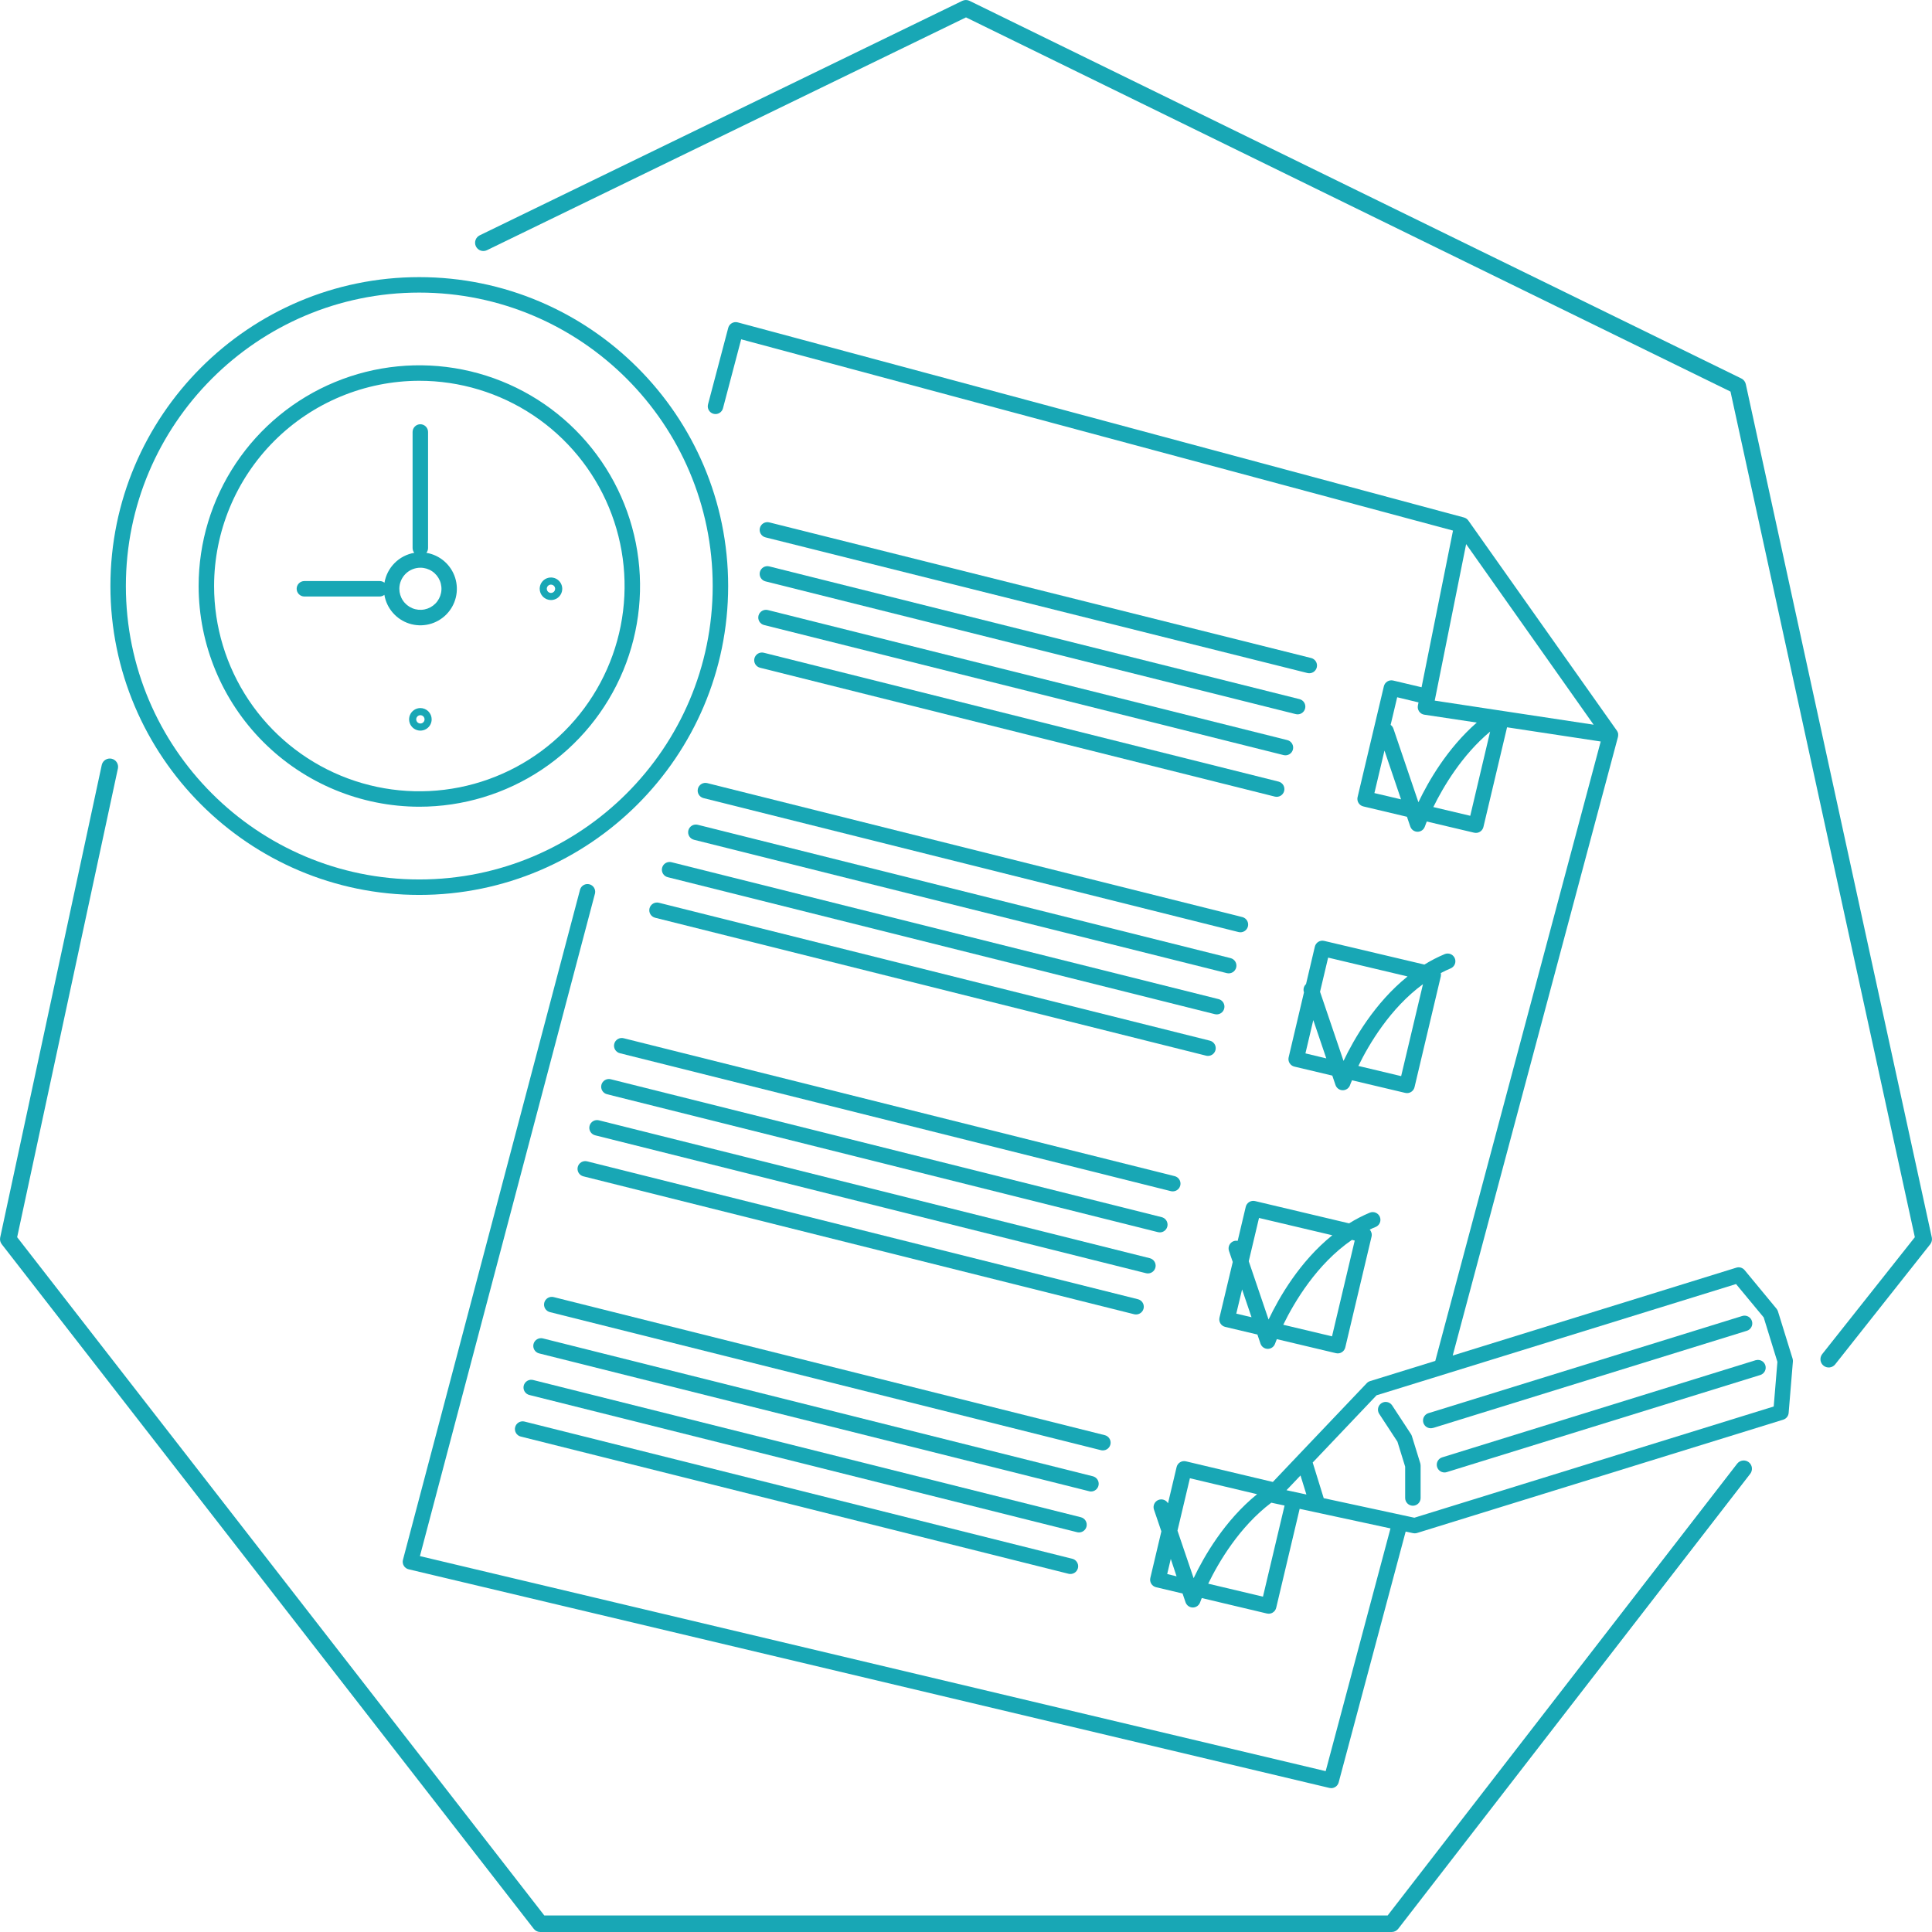 <svg width="1000" height="1000" viewBox="0 0 1000 1000" fill="none" xmlns="http://www.w3.org/2000/svg">
<path d="M714.2 629.83C713.997 629.345 713.7 628.905 713.326 628.535C712.953 628.165 712.51 627.873 712.024 627.674C711.537 627.475 711.016 627.374 710.49 627.377C709.965 627.38 709.445 627.486 708.96 627.69C705.262 629.242 701.694 631.088 698.29 633.21L649.61 621.67C649.096 621.549 648.564 621.53 648.043 621.615C647.522 621.7 647.024 621.888 646.576 622.167C646.127 622.446 645.739 622.81 645.433 623.24C645.126 623.67 644.908 624.156 644.79 624.67L640.62 642.27C639.954 642.14 639.266 642.181 638.62 642.39C638.122 642.559 637.662 642.825 637.267 643.171C636.872 643.518 636.549 643.94 636.317 644.412C636.084 644.883 635.947 645.396 635.914 645.921C635.88 646.446 635.95 646.972 636.12 647.47L638.07 653.2L631.2 682C631.08 682.513 631.062 683.044 631.148 683.564C631.234 684.084 631.422 684.581 631.701 685.028C631.98 685.475 632.344 685.863 632.773 686.168C633.202 686.474 633.687 686.692 634.2 686.81L650.83 690.75L652.43 695.46C652.698 696.246 653.204 696.93 653.878 697.415C654.551 697.901 655.359 698.165 656.19 698.17C657.017 698.17 657.824 697.912 658.499 697.434C659.175 696.956 659.685 696.28 659.96 695.5C659.96 695.44 660.29 694.59 660.88 693.14L691.52 700.41C692.546 700.648 693.623 700.472 694.52 699.92C695.422 699.363 696.065 698.471 696.31 697.44L709.91 640.09C710.061 639.453 710.053 638.79 709.887 638.157C709.721 637.524 709.403 636.941 708.96 636.46C709.96 635.97 710.96 635.46 712.03 635.08C712.519 634.88 712.963 634.584 713.337 634.212C713.711 633.839 714.007 633.395 714.209 632.907C714.411 632.419 714.514 631.896 714.512 631.368C714.511 630.84 714.405 630.317 714.2 629.83ZM701.2 642.12L689.45 691.69L664.21 685.69C669.95 673.92 681.59 654.22 699.77 641.76L701.2 642.12ZM639.9 679.94L642.9 667.41L647.79 681.8L639.9 679.94ZM689.6 639.37C672.66 653 662 671.67 656.61 683L646.35 652.81L651.66 630.41L689.6 639.37Z" fill="#18A7B5"/>
<path d="M753 496C752.591 495.022 751.811 494.246 750.83 493.842C749.849 493.439 748.749 493.442 747.77 493.85C744.134 495.375 740.623 497.184 737.27 499.26L685.37 487C684.857 486.88 684.326 486.862 683.806 486.948C683.286 487.034 682.789 487.222 682.342 487.501C681.895 487.78 681.507 488.144 681.202 488.573C680.896 489.002 680.678 489.487 680.56 490L676 509.36C675.431 509.884 675.027 510.561 674.835 511.31C674.644 512.059 674.673 512.847 674.92 513.58V513.72L667 547.27C666.88 547.783 666.863 548.314 666.948 548.834C667.034 549.354 667.222 549.851 667.501 550.298C667.78 550.745 668.144 551.133 668.573 551.438C669.002 551.744 669.487 551.962 670 552.08L689.6 556.73L691.25 561.6C691.518 562.388 692.026 563.072 692.702 563.558C693.377 564.044 694.188 564.307 695.02 564.31C695.847 564.309 696.654 564.052 697.329 563.574C698.005 563.096 698.515 562.42 698.79 561.64C698.79 561.58 699.14 560.64 699.79 559.15L727.35 565.68C727.655 565.751 727.967 565.788 728.28 565.79C729.179 565.787 730.05 565.482 730.754 564.923C731.458 564.364 731.953 563.585 732.16 562.71L745.76 505.36C745.885 504.793 745.885 504.207 745.76 503.64C747.42 502.767 749.127 501.96 750.88 501.22C751.851 500.806 752.618 500.024 753.015 499.047C753.412 498.069 753.407 496.974 753 496V496ZM703.09 551.73C708.62 540.4 719.57 521.85 736.53 509.41L725.23 557L703.09 551.73ZM675.69 545.23L679.76 528L686.49 547.82L675.69 545.23ZM728.55 505.41C711.55 519.09 700.8 537.8 695.41 549.13L683.25 513.34L687.44 495.66L728.55 505.41Z" fill="#18A7B5"/>
<path d="M920.27 678.77C920.11 678.272 919.859 677.807 919.53 677.4L903 657.4C902.493 656.791 901.817 656.345 901.056 656.121C900.296 655.897 899.486 655.903 898.73 656.14L751.92 701.62L837.44 381.5C837.505 381.248 837.545 380.99 837.56 380.73V380.54C837.59 380.284 837.59 380.026 837.56 379.77V379.77C837.511 379.52 837.437 379.275 837.34 379.04C837.321 378.978 837.298 378.918 837.27 378.86C837.165 378.622 837.038 378.394 836.89 378.18L760 269.42C759.871 269.244 759.731 269.077 759.58 268.92L759.43 268.79C759.32 268.69 759.21 268.59 759.09 268.5L758.9 268.37L758.54 268.17L758.32 268.07C758.187 268.01 758.05 267.96 757.91 267.92L757.77 267.86L381.83 166.86C381.322 166.724 380.792 166.69 380.27 166.759C379.749 166.828 379.246 167 378.791 167.264C378.336 167.527 377.937 167.878 377.618 168.296C377.298 168.715 377.065 169.191 376.93 169.7L366.47 209.29C366.335 209.798 366.302 210.328 366.372 210.849C366.442 211.37 366.614 211.872 366.879 212.327C367.143 212.781 367.494 213.179 367.912 213.498C368.33 213.817 368.807 214.05 369.315 214.185C369.823 214.32 370.353 214.353 370.874 214.283C371.395 214.213 371.897 214.041 372.352 213.776C372.806 213.512 373.204 213.161 373.523 212.743C373.842 212.325 374.075 211.848 374.21 211.34L383.63 175.63L752.07 274.63L735.8 355.72L721.09 352.24C720.577 352.12 720.046 352.103 719.526 352.188C719.006 352.274 718.509 352.462 718.062 352.741C717.615 353.02 717.227 353.384 716.922 353.813C716.616 354.242 716.398 354.727 716.28 355.24L702.68 412.6C702.56 413.113 702.542 413.644 702.628 414.164C702.714 414.684 702.902 415.181 703.181 415.628C703.46 416.075 703.824 416.463 704.253 416.768C704.682 417.074 705.167 417.292 705.68 417.41L728.24 422.76L729.96 427.81C730.228 428.596 730.734 429.279 731.407 429.765C732.081 430.251 732.889 430.515 733.72 430.52V430.52C734.547 430.52 735.354 430.262 736.029 429.784C736.705 429.306 737.215 428.63 737.49 427.85C737.49 427.79 737.85 426.85 738.49 425.21L763 431C763.305 431.071 763.617 431.108 763.93 431.11C764.83 431.109 765.704 430.805 766.41 430.246C767.116 429.687 767.613 428.906 767.82 428.03L780.05 376.45L828.52 383.8L742.9 704.41L709.14 714.86C708.487 715.062 707.897 715.431 707.43 715.93L672 753.18L658.82 767.06L613.82 756.38C613.306 756.259 612.774 756.24 612.253 756.325C611.732 756.41 611.233 756.598 610.785 756.877C610.337 757.155 609.949 757.52 609.643 757.95C609.336 758.38 609.118 758.866 609 759.38L604.56 778.11C604.072 777.249 603.282 776.6 602.343 776.287C601.405 775.975 600.383 776.021 599.477 776.418C598.57 776.815 597.843 777.533 597.435 778.435C597.028 779.337 596.969 780.357 597.27 781.3L601.12 792.63L595.41 816.73C595.288 817.244 595.27 817.776 595.355 818.297C595.44 818.818 595.628 819.316 595.907 819.765C596.185 820.213 596.55 820.601 596.98 820.907C597.409 821.214 597.896 821.432 598.41 821.55L612.09 824.79L613.63 829.32C613.896 830.108 614.401 830.793 615.075 831.281C615.749 831.769 616.558 832.034 617.39 832.04C618.219 832.042 619.028 831.786 619.705 831.307C620.382 830.829 620.894 830.152 621.17 829.37C621.17 829.31 621.47 828.51 622.03 827.15L655.74 835.15C656.045 835.218 656.357 835.251 656.67 835.25C657.411 835.252 658.138 835.047 658.77 834.66C659.672 834.103 660.315 833.211 660.56 832.18L672.7 780.97L681.16 782.79L719.71 791.1L686.17 916.74L217.35 805.44L308 462.34C308.193 461.341 307.998 460.305 307.455 459.445C306.911 458.584 306.06 457.963 305.075 457.708C304.089 457.453 303.044 457.583 302.151 458.072C301.258 458.561 300.586 459.372 300.27 460.34L208.57 807.36C208.433 807.88 208.403 808.423 208.481 808.955C208.559 809.488 208.744 809.999 209.024 810.458C209.304 810.917 209.674 811.315 210.111 811.628C210.549 811.942 211.045 812.163 211.57 812.28L688.11 925.43C688.415 925.501 688.727 925.538 689.04 925.54C689.925 925.537 690.783 925.241 691.482 924.698C692.18 924.155 692.679 923.396 692.9 922.54L727.57 792.74L731.4 793.56C731.679 793.62 731.964 793.65 732.25 793.65C732.649 793.648 733.046 793.59 733.43 793.48L923 734.82C923.763 734.583 924.437 734.123 924.936 733.499C925.435 732.875 925.736 732.116 925.8 731.32L928 704.73C928.042 704.224 927.988 703.715 927.84 703.23L920.27 678.77ZM824.89 375.11L785.71 369.17L781.36 368.51L773.14 367.27L756.78 364.79L742.61 362.64L742.84 361.48L743.63 357.56L758.87 281.63L824.87 375.12L824.89 375.11ZM741.89 417.73C747.01 407.31 756.66 390.88 771.29 378.67L761 422.25L741.89 417.73ZM711.39 410.5L716.6 388.5L725.17 413.74L711.39 410.5ZM734.22 363.56L733.9 365.18C733.794 365.71 733.796 366.257 733.907 366.786C734.018 367.316 734.235 367.817 734.546 368.26C734.856 368.703 735.253 369.079 735.713 369.364C736.172 369.65 736.685 369.839 737.22 369.92L764.38 374C749.05 387.39 739.25 404.58 734.17 415.24L721.22 377.13C720.954 376.352 720.455 375.674 719.79 375.19L723.18 360.9L734.22 363.56ZM918.07 728L732.07 785.57L729.65 785.05L721.82 783.36L685.16 775.46L679.45 757L712.51 722.2L740.51 713.55L749.51 710.76L898.57 664.62L912.89 681.9L919.98 704.9L918.07 728ZM625.37 819.71C630.76 808.62 641.44 790.33 658.02 777.79L664.89 779.27L653.71 826.43L625.37 819.71ZM604.14 814.71L605.99 806.9L608.99 815.9L604.14 814.71ZM650.67 773.39C633.82 787.04 623.18 805.6 617.82 816.86L609.46 792.26L615.89 765.14L650.67 773.39ZM676.18 773.55L674.18 773.12L667.55 771.69L665.88 771.33L667.88 769.24L673.14 763.7L674.51 768.13L676.19 773.55H676.18Z" fill="#18A7B5"/>
<path d="M735.29 758.52C735.289 758.121 735.232 757.723 735.12 757.34L731.71 746.29L730.78 743.29C730.667 742.938 730.509 742.602 730.31 742.29L720.51 727.34C719.914 726.488 719.01 725.901 717.989 725.704C716.968 725.508 715.911 725.716 715.041 726.285C714.171 726.855 713.557 727.741 713.329 728.755C713.101 729.77 713.277 730.833 713.82 731.72L721.42 743.33L723.31 746.21L727.31 759.13V775.36C727.309 776.395 727.71 777.391 728.428 778.137C729.146 778.883 730.125 779.321 731.16 779.36H731.31C732.371 779.36 733.388 778.939 734.138 778.188C734.889 777.438 735.31 776.421 735.31 775.36V758.52H735.29Z" fill="#18A7B5"/>
<path d="M906.8 683.79C906.487 682.777 905.784 681.93 904.846 681.435C903.909 680.94 902.813 680.838 901.8 681.15L744.37 729.91L739.37 731.44C738.457 731.724 737.675 732.325 737.167 733.135C736.659 733.946 736.458 734.911 736.601 735.857C736.744 736.802 737.221 737.666 737.945 738.29C738.669 738.914 739.594 739.258 740.55 739.26C740.953 739.26 741.355 739.2 741.74 739.08H741.88L904.11 688.83C904.62 688.68 905.096 688.43 905.509 688.095C905.921 687.759 906.263 687.344 906.514 686.875C906.764 686.406 906.918 685.891 906.968 685.361C907.017 684.832 906.96 684.297 906.8 683.79V683.79Z" fill="#18A7B5"/>
<path d="M908.86 704L746.48 754.32C745.566 754.604 744.784 755.206 744.276 756.018C743.768 756.829 743.568 757.795 743.712 758.742C743.856 759.688 744.335 760.551 745.061 761.175C745.787 761.798 746.713 762.141 747.67 762.14C748.07 762.139 748.468 762.079 748.85 761.96L911.22 711.67C912.203 711.333 913.017 710.626 913.488 709.699C913.959 708.773 914.051 707.699 913.744 706.706C913.437 705.713 912.756 704.878 911.844 704.378C910.933 703.879 909.862 703.754 908.86 704.03V704Z" fill="#18A7B5"/>
<path d="M678.72 340.61L398.23 270.4C397.717 270.262 397.182 270.228 396.656 270.3C396.129 270.371 395.623 270.547 395.165 270.816C394.707 271.085 394.308 271.443 393.99 271.868C393.672 272.294 393.442 272.778 393.313 273.293C393.184 273.808 393.159 274.344 393.24 274.869C393.32 275.394 393.504 275.898 393.781 276.351C394.058 276.804 394.423 277.197 394.854 277.508C395.284 277.818 395.773 278.04 396.29 278.16L676.78 348.37C677.802 348.607 678.876 348.433 679.771 347.886C680.666 347.338 681.31 346.461 681.564 345.444C681.818 344.426 681.663 343.349 681.131 342.445C680.599 341.541 679.733 340.882 678.72 340.61V340.61Z" fill="#18A7B5"/>
<path d="M396.29 300.94L670.61 369.61C671.123 369.748 671.658 369.782 672.184 369.71C672.711 369.639 673.217 369.463 673.675 369.194C674.133 368.925 674.532 368.567 674.85 368.142C675.168 367.716 675.398 367.232 675.527 366.717C675.656 366.202 675.681 365.666 675.6 365.141C675.52 364.616 675.336 364.112 675.059 363.659C674.782 363.206 674.417 362.813 673.986 362.502C673.556 362.192 673.067 361.97 672.55 361.85L398.23 293.18C397.717 293.042 397.182 293.008 396.656 293.08C396.129 293.151 395.623 293.327 395.165 293.596C394.707 293.865 394.308 294.223 393.99 294.648C393.672 295.074 393.442 295.558 393.313 296.073C393.184 296.588 393.159 297.124 393.24 297.649C393.32 298.174 393.504 298.678 393.781 299.131C394.058 299.584 394.423 299.977 394.854 300.288C395.284 300.598 395.773 300.82 396.29 300.94V300.94Z" fill="#18A7B5"/>
<path d="M395.5 323.52L664.44 390.85C665.462 391.087 666.536 390.913 667.431 390.366C668.326 389.818 668.97 388.941 669.224 387.924C669.478 386.906 669.323 385.829 668.791 384.925C668.259 384.021 667.393 383.362 666.38 383.09L397.45 315.76C396.94 315.632 396.411 315.606 395.891 315.682C395.371 315.759 394.872 315.937 394.421 316.207C393.97 316.477 393.577 316.833 393.263 317.254C392.95 317.676 392.723 318.156 392.595 318.665C392.467 319.175 392.441 319.704 392.517 320.224C392.594 320.744 392.772 321.243 393.042 321.694C393.312 322.145 393.668 322.538 394.089 322.852C394.511 323.165 394.99 323.392 395.5 323.52V323.52Z" fill="#18A7B5"/>
<path d="M390.49 340.77C390.233 341.799 390.395 342.888 390.941 343.798C391.486 344.707 392.371 345.363 393.4 345.62L659.9 412.33C660.922 412.567 661.996 412.393 662.891 411.846C663.786 411.298 664.43 410.421 664.684 409.404C664.938 408.386 664.783 407.309 664.251 406.405C663.719 405.501 662.853 404.842 661.84 404.57L395.34 337.86C394.311 337.603 393.222 337.765 392.312 338.311C391.403 338.856 390.747 339.741 390.49 340.77Z" fill="#18A7B5"/>
<path d="M361.23 408.25C360.973 409.279 361.135 410.368 361.681 411.278C362.226 412.187 363.111 412.843 364.14 413.1L641.14 482.45C642.162 482.687 643.236 482.513 644.131 481.966C645.026 481.418 645.67 480.541 645.924 479.524C646.178 478.506 646.023 477.429 645.491 476.525C644.959 475.621 644.093 474.962 643.08 474.69L366.08 405.34C365.051 405.083 363.962 405.245 363.052 405.791C362.143 406.336 361.487 407.221 361.23 408.25Z" fill="#18A7B5"/>
<path d="M635 503.69C636.03 503.947 637.121 503.785 638.031 503.238C638.942 502.691 639.598 501.805 639.855 500.775C640.112 499.745 639.95 498.654 639.403 497.744C638.856 496.833 637.97 496.177 636.94 495.92L361.21 426.92C360.697 426.782 360.162 426.748 359.636 426.82C359.109 426.891 358.603 427.067 358.145 427.336C357.687 427.605 357.288 427.963 356.97 428.388C356.652 428.814 356.422 429.298 356.293 429.813C356.164 430.328 356.139 430.864 356.22 431.389C356.3 431.914 356.484 432.418 356.761 432.871C357.038 433.324 357.403 433.717 357.834 434.028C358.264 434.338 358.753 434.56 359.27 434.68L635 503.69Z" fill="#18A7B5"/>
<path d="M633.65 522C633.779 521.49 633.806 520.959 633.729 520.439C633.652 519.918 633.474 519.418 633.203 518.966C632.933 518.515 632.576 518.121 632.154 517.808C631.731 517.494 631.251 517.267 630.74 517.14L347.62 446.29C347.107 446.152 346.572 446.118 346.046 446.19C345.519 446.261 345.013 446.437 344.555 446.706C344.097 446.975 343.698 447.333 343.38 447.758C343.062 448.184 342.832 448.668 342.703 449.183C342.574 449.698 342.549 450.234 342.63 450.759C342.71 451.284 342.894 451.788 343.171 452.241C343.448 452.694 343.813 453.087 344.244 453.398C344.674 453.708 345.163 453.93 345.68 454.05L628.8 524.93C629.829 525.187 630.918 525.025 631.828 524.479C632.737 523.934 633.393 523.049 633.65 522.02V522Z" fill="#18A7B5"/>
<path d="M625.23 546.53C626.208 546.537 627.155 546.185 627.892 545.541C628.628 544.896 629.103 544.004 629.226 543.034C629.349 542.063 629.112 541.081 628.56 540.273C628.008 539.465 627.179 538.888 626.23 538.65L341.1 467.28C340.587 467.142 340.052 467.108 339.526 467.18C338.999 467.251 338.493 467.427 338.035 467.696C337.577 467.965 337.178 468.323 336.86 468.748C336.542 469.174 336.312 469.658 336.183 470.173C336.054 470.688 336.029 471.224 336.11 471.749C336.19 472.274 336.374 472.778 336.651 473.231C336.928 473.684 337.293 474.077 337.724 474.388C338.154 474.698 338.643 474.92 339.16 475.04L624.26 546.41C624.577 546.489 624.903 546.53 625.23 546.53V546.53Z" fill="#18A7B5"/>
<path d="M594.13 659.12C595.108 659.127 596.055 658.775 596.792 658.131C597.528 657.486 598.003 656.594 598.126 655.624C598.249 654.653 598.012 653.671 597.46 652.863C596.908 652.055 596.079 651.478 595.13 651.24L310 579.87C308.971 579.611 307.881 579.772 306.971 580.317C306.06 580.862 305.404 581.746 305.145 582.775C304.886 583.804 305.047 584.894 305.592 585.804C306.137 586.715 307.021 587.371 308.05 587.63L593.15 659C593.471 659.079 593.8 659.119 594.13 659.12V659.12Z" fill="#18A7B5"/>
<path d="M570.83 750.72C571.808 750.727 572.755 750.375 573.492 749.731C574.228 749.086 574.703 748.194 574.826 747.224C574.949 746.253 574.712 745.271 574.16 744.463C573.608 743.655 572.779 743.078 571.83 742.84L286.6 671.38C285.571 671.115 284.479 671.269 283.563 671.809C282.648 672.349 281.985 673.231 281.72 674.26C281.455 675.289 281.609 676.381 282.149 677.296C282.689 678.212 283.571 678.875 284.6 679.14L569.8 750.6C570.136 750.688 570.483 750.728 570.83 750.72V750.72Z" fill="#18A7B5"/>
<path d="M564.66 772C565.638 772.007 566.585 771.655 567.322 771.011C568.058 770.366 568.533 769.474 568.656 768.504C568.779 767.533 568.542 766.551 567.99 765.743C567.438 764.935 566.609 764.358 565.66 764.12L281 692.76C280.49 692.632 279.961 692.606 279.441 692.682C278.921 692.759 278.422 692.937 277.971 693.207C277.52 693.477 277.127 693.833 276.813 694.254C276.5 694.676 276.273 695.155 276.145 695.665C276.017 696.175 275.99 696.704 276.067 697.224C276.144 697.744 276.322 698.243 276.592 698.694C276.862 699.145 277.218 699.538 277.639 699.852C278.061 700.165 278.54 700.392 279.05 700.52L563.68 771.84C563.999 771.934 564.328 771.988 564.66 772V772Z" fill="#18A7B5"/>
<path d="M562.37 790.17C562.627 789.141 562.465 788.052 561.919 787.142C561.374 786.233 560.489 785.577 559.46 785.32L276 714.3C275.487 714.162 274.952 714.128 274.426 714.2C273.899 714.271 273.393 714.447 272.935 714.716C272.477 714.985 272.078 715.343 271.76 715.768C271.442 716.194 271.212 716.678 271.083 717.193C270.954 717.708 270.929 718.244 271.01 718.769C271.09 719.294 271.274 719.798 271.551 720.251C271.828 720.704 272.193 721.097 272.624 721.408C273.054 721.718 273.543 721.94 274.06 722.06L557.49 793.06C557.817 793.14 558.153 793.181 558.49 793.18C559.379 793.181 560.244 792.886 560.946 792.34C561.649 791.795 562.15 791.032 562.37 790.17V790.17Z" fill="#18A7B5"/>
<path d="M554.92 806.8L271.49 735.8C270.98 735.672 270.451 735.646 269.931 735.722C269.411 735.799 268.912 735.977 268.461 736.247C268.01 736.517 267.617 736.873 267.303 737.294C266.99 737.716 266.763 738.196 266.635 738.705C266.507 739.215 266.481 739.744 266.557 740.264C266.634 740.784 266.812 741.283 267.082 741.734C267.352 742.185 267.708 742.578 268.129 742.892C268.551 743.205 269.03 743.432 269.54 743.56L552.98 814.56C553.306 814.65 553.642 814.694 553.98 814.69C554.966 814.708 555.923 814.36 556.669 813.715C557.414 813.07 557.895 812.172 558.019 811.194C558.143 810.215 557.902 809.226 557.341 808.415C556.78 807.604 555.939 807.029 554.98 806.8H554.92Z" fill="#18A7B5"/>
<path d="M905.16 756.84C904.264 756.145 903.13 755.834 902.005 755.974C900.88 756.115 899.857 756.696 899.16 757.59L718.24 991.45H281.74L8.88 640.37L61.05 397.67C61.252 396.577 61.021 395.447 60.406 394.521C59.79 393.595 58.839 392.945 57.752 392.709C56.665 392.472 55.529 392.668 54.585 393.254C53.64 393.84 52.96 394.771 52.69 395.85L0.1 640.51C-0.028 641.115 -0.023 641.74 0.116 642.343C0.254 642.946 0.521 643.511 0.9 644L276.27 998.35C276.669 998.863 277.18 999.279 277.764 999.565C278.348 999.851 278.99 1000 279.64 1000H720.33C720.982 1000 721.625 999.851 722.21 999.565C722.796 999.279 723.309 998.864 723.71 998.35L905.91 762.84C906.605 761.944 906.916 760.81 906.776 759.685C906.635 758.56 906.054 757.537 905.16 756.84V756.84Z" fill="#18A7B5"/>
<path d="M999.9 640.51L903.62 198.83C903.481 198.2 903.202 197.61 902.804 197.103C902.406 196.596 901.898 196.185 901.32 195.9L501.84 0.44C501.255 0.154 500.612 0.005 499.96 0.005C499.308 0.005 498.665 0.154 498.08 0.44L248.3 121.8C247.28 122.299 246.5 123.182 246.132 124.256C245.763 125.329 245.836 126.505 246.335 127.525C246.834 128.545 247.717 129.325 248.791 129.693C249.864 130.062 251.04 129.989 252.06 129.49L500 9L895.7 202.68L991.12 640.37L943.12 700.95C942.442 701.848 942.145 702.977 942.293 704.092C942.441 705.207 943.022 706.219 943.91 706.909C944.799 707.6 945.923 707.912 947.041 707.779C948.158 707.646 949.178 707.079 949.88 706.2L999.1 644C999.479 643.511 999.746 642.946 999.884 642.343C1000.02 641.74 1000.03 641.115 999.9 640.51V640.51Z" fill="#18A7B5"/>
<path d="M217 463.21C305.16 463.21 376.89 391.49 376.89 303.33C376.89 215.17 305.2 143.44 217 143.44C128.8 143.44 57.15 215.16 57.15 303.33C57.15 391.5 128.88 463.21 217 463.21ZM217 151.44C300.75 151.44 368.89 219.57 368.89 303.33C368.89 387.09 300.79 455.21 217 455.21C133.21 455.21 65.15 387.08 65.15 303.33C65.15 219.58 133.29 151.44 217 151.44Z" fill="#18A7B5"/>
<path d="M217 417.56C239.597 417.57 261.689 410.878 280.483 398.331C299.276 385.783 313.927 367.944 322.581 347.07C331.234 326.196 333.503 303.224 329.1 281.06C324.697 258.896 313.82 238.536 297.844 222.554C281.868 206.573 261.512 195.688 239.349 191.278C217.187 186.867 194.214 189.127 173.337 197.774C152.459 206.421 134.615 221.065 122.061 239.854C109.508 258.643 102.808 280.733 102.81 303.33C102.844 333.608 114.885 362.637 136.291 384.051C157.697 405.464 186.722 417.515 217 417.56V417.56ZM217 197.09C238.014 197.08 258.56 203.303 276.037 214.97C293.515 226.638 307.14 243.227 315.189 262.639C323.237 282.051 325.348 303.414 321.255 324.026C317.161 344.638 307.047 363.572 292.191 378.435C277.335 393.298 258.405 403.422 237.795 407.525C217.185 411.628 195.821 409.527 176.405 401.488C156.989 393.448 140.394 379.831 128.718 362.359C117.042 344.887 110.81 324.344 110.81 303.33C110.839 275.171 122.035 248.173 141.941 228.257C161.848 208.341 188.841 197.132 217 197.09Z" fill="#18A7B5"/>
<path d="M157.5 308.75H196.5C197.39 308.744 198.252 308.441 198.95 307.89C199.523 311.312 201.027 314.51 203.298 317.133C205.569 319.757 208.518 321.704 211.823 322.762C215.127 323.819 218.659 323.946 222.031 323.129C225.403 322.312 228.485 320.581 230.938 318.128C233.391 315.675 235.122 312.593 235.939 309.221C236.756 305.849 236.629 302.317 235.572 299.013C234.514 295.708 232.567 292.759 229.943 290.488C227.32 288.217 224.122 286.713 220.7 286.14C221.253 285.439 221.556 284.573 221.56 283.68V223.59C221.56 222.529 221.139 221.512 220.388 220.762C219.638 220.011 218.621 219.59 217.56 219.59C216.499 219.59 215.482 220.011 214.732 220.762C213.981 221.512 213.56 222.529 213.56 223.59V283.68C213.564 284.573 213.867 285.439 214.42 286.14C210.565 286.807 207.012 288.653 204.251 291.424C201.489 294.194 199.654 297.753 199 301.61C198.302 301.059 197.44 300.756 196.55 300.75H157.55C156.489 300.75 155.472 301.171 154.722 301.922C153.971 302.672 153.55 303.689 153.55 304.75C153.55 305.811 153.971 306.828 154.722 307.578C155.472 308.329 156.489 308.75 157.55 308.75H157.5ZM217.59 293.85C219.746 293.848 221.855 294.486 223.648 295.682C225.442 296.879 226.841 298.58 227.667 300.572C228.494 302.563 228.711 304.755 228.292 306.87C227.872 308.985 226.835 310.929 225.311 312.454C223.787 313.979 221.845 315.018 219.73 315.44C217.615 315.861 215.423 315.646 213.431 314.821C211.439 313.997 209.736 312.6 208.538 310.807C207.34 309.014 206.7 306.906 206.7 304.75C206.703 301.862 207.85 299.092 209.892 297.049C211.933 295.006 214.702 293.855 217.59 293.85V293.85Z" fill="#18A7B5"/>
<path d="M285.18 310.59C286.335 310.59 287.464 310.248 288.424 309.606C289.385 308.964 290.133 308.052 290.575 306.985C291.017 305.918 291.133 304.744 290.908 303.611C290.682 302.478 290.126 301.437 289.309 300.621C288.493 299.804 287.452 299.248 286.319 299.022C285.186 298.797 284.012 298.913 282.945 299.355C281.878 299.797 280.966 300.545 280.324 301.505C279.682 302.466 279.34 303.595 279.34 304.75C279.343 306.298 279.959 307.782 281.053 308.877C282.148 309.971 283.632 310.587 285.18 310.59V310.59ZM285.18 302.59C285.607 302.59 286.025 302.717 286.38 302.954C286.735 303.191 287.012 303.529 287.176 303.923C287.339 304.318 287.382 304.752 287.298 305.171C287.215 305.59 287.009 305.975 286.707 306.277C286.405 306.579 286.02 306.785 285.601 306.869C285.182 306.952 284.748 306.909 284.353 306.746C283.959 306.582 283.621 306.305 283.384 305.95C283.147 305.595 283.02 305.177 283.02 304.75C283.02 304.177 283.248 303.628 283.653 303.223C284.058 302.818 284.607 302.59 285.18 302.59Z" fill="#18A7B5"/>
<path d="M217.59 366.49C216.435 366.49 215.306 366.833 214.345 367.474C213.385 368.116 212.637 369.028 212.195 370.095C211.753 371.162 211.637 372.336 211.862 373.469C212.088 374.602 212.644 375.643 213.46 376.46C214.277 377.276 215.318 377.832 216.451 378.058C217.584 378.283 218.758 378.167 219.825 377.725C220.892 377.283 221.804 376.535 222.446 375.575C223.087 374.614 223.43 373.485 223.43 372.33C223.427 370.782 222.811 369.298 221.717 368.203C220.622 367.109 219.138 366.493 217.59 366.49V366.49ZM217.59 374.49C217.163 374.49 216.745 374.363 216.39 374.126C216.035 373.889 215.758 373.551 215.594 373.157C215.431 372.762 215.388 372.328 215.471 371.909C215.555 371.49 215.761 371.105 216.063 370.803C216.365 370.501 216.75 370.295 217.169 370.212C217.588 370.128 218.022 370.171 218.417 370.334C218.811 370.498 219.149 370.775 219.386 371.13C219.623 371.485 219.75 371.903 219.75 372.33C219.75 372.903 219.522 373.452 219.117 373.857C218.712 374.262 218.163 374.49 217.59 374.49V374.49Z" fill="#18A7B5"/>
<path d="M607 616.65C607.978 616.657 608.925 616.305 609.662 615.661C610.398 615.016 610.873 614.124 610.996 613.154C611.119 612.183 610.882 611.201 610.33 610.393C609.778 609.585 608.949 609.008 608 608.77L322.85 537.4C322.337 537.262 321.802 537.228 321.276 537.3C320.749 537.371 320.243 537.547 319.785 537.816C319.327 538.085 318.928 538.443 318.61 538.868C318.292 539.294 318.062 539.778 317.933 540.293C317.804 540.808 317.779 541.344 317.86 541.869C317.94 542.394 318.124 542.898 318.401 543.351C318.678 543.804 319.043 544.197 319.474 544.508C319.904 544.818 320.393 545.04 320.91 545.16L606 616.53C606.327 616.61 606.663 616.651 607 616.65Z" fill="#18A7B5"/>
<path d="M600.3 637.88C601.278 637.887 602.225 637.535 602.962 636.891C603.698 636.246 604.173 635.354 604.296 634.384C604.419 633.413 604.182 632.431 603.63 631.623C603.078 630.815 602.249 630.238 601.3 630L316.2 558.63C315.687 558.492 315.152 558.458 314.626 558.53C314.099 558.601 313.593 558.777 313.135 559.046C312.677 559.315 312.278 559.673 311.96 560.098C311.642 560.524 311.412 561.008 311.283 561.523C311.154 562.038 311.129 562.574 311.21 563.099C311.29 563.624 311.474 564.128 311.751 564.581C312.028 565.034 312.393 565.427 312.824 565.738C313.254 566.048 313.743 566.27 314.26 566.39L599.36 637.76C599.667 637.837 599.983 637.877 600.3 637.88V637.88Z" fill="#18A7B5"/>
<path d="M588 680.36C588.978 680.367 589.925 680.015 590.662 679.371C591.398 678.726 591.873 677.834 591.996 676.864C592.119 675.893 591.882 674.911 591.33 674.103C590.778 673.295 589.949 672.718 589 672.48L303.9 601.11C303.39 600.982 302.861 600.956 302.341 601.032C301.821 601.109 301.322 601.287 300.871 601.557C300.42 601.827 300.027 602.183 299.713 602.604C299.4 603.026 299.173 603.506 299.045 604.015C298.917 604.525 298.89 605.054 298.967 605.574C299.044 606.094 299.222 606.593 299.492 607.044C299.762 607.495 300.118 607.888 300.539 608.202C300.961 608.515 301.44 608.742 301.95 608.87L587 680.24C587.327 680.32 587.663 680.361 588 680.36V680.36Z" fill="#18A7B5"/>
</svg>
